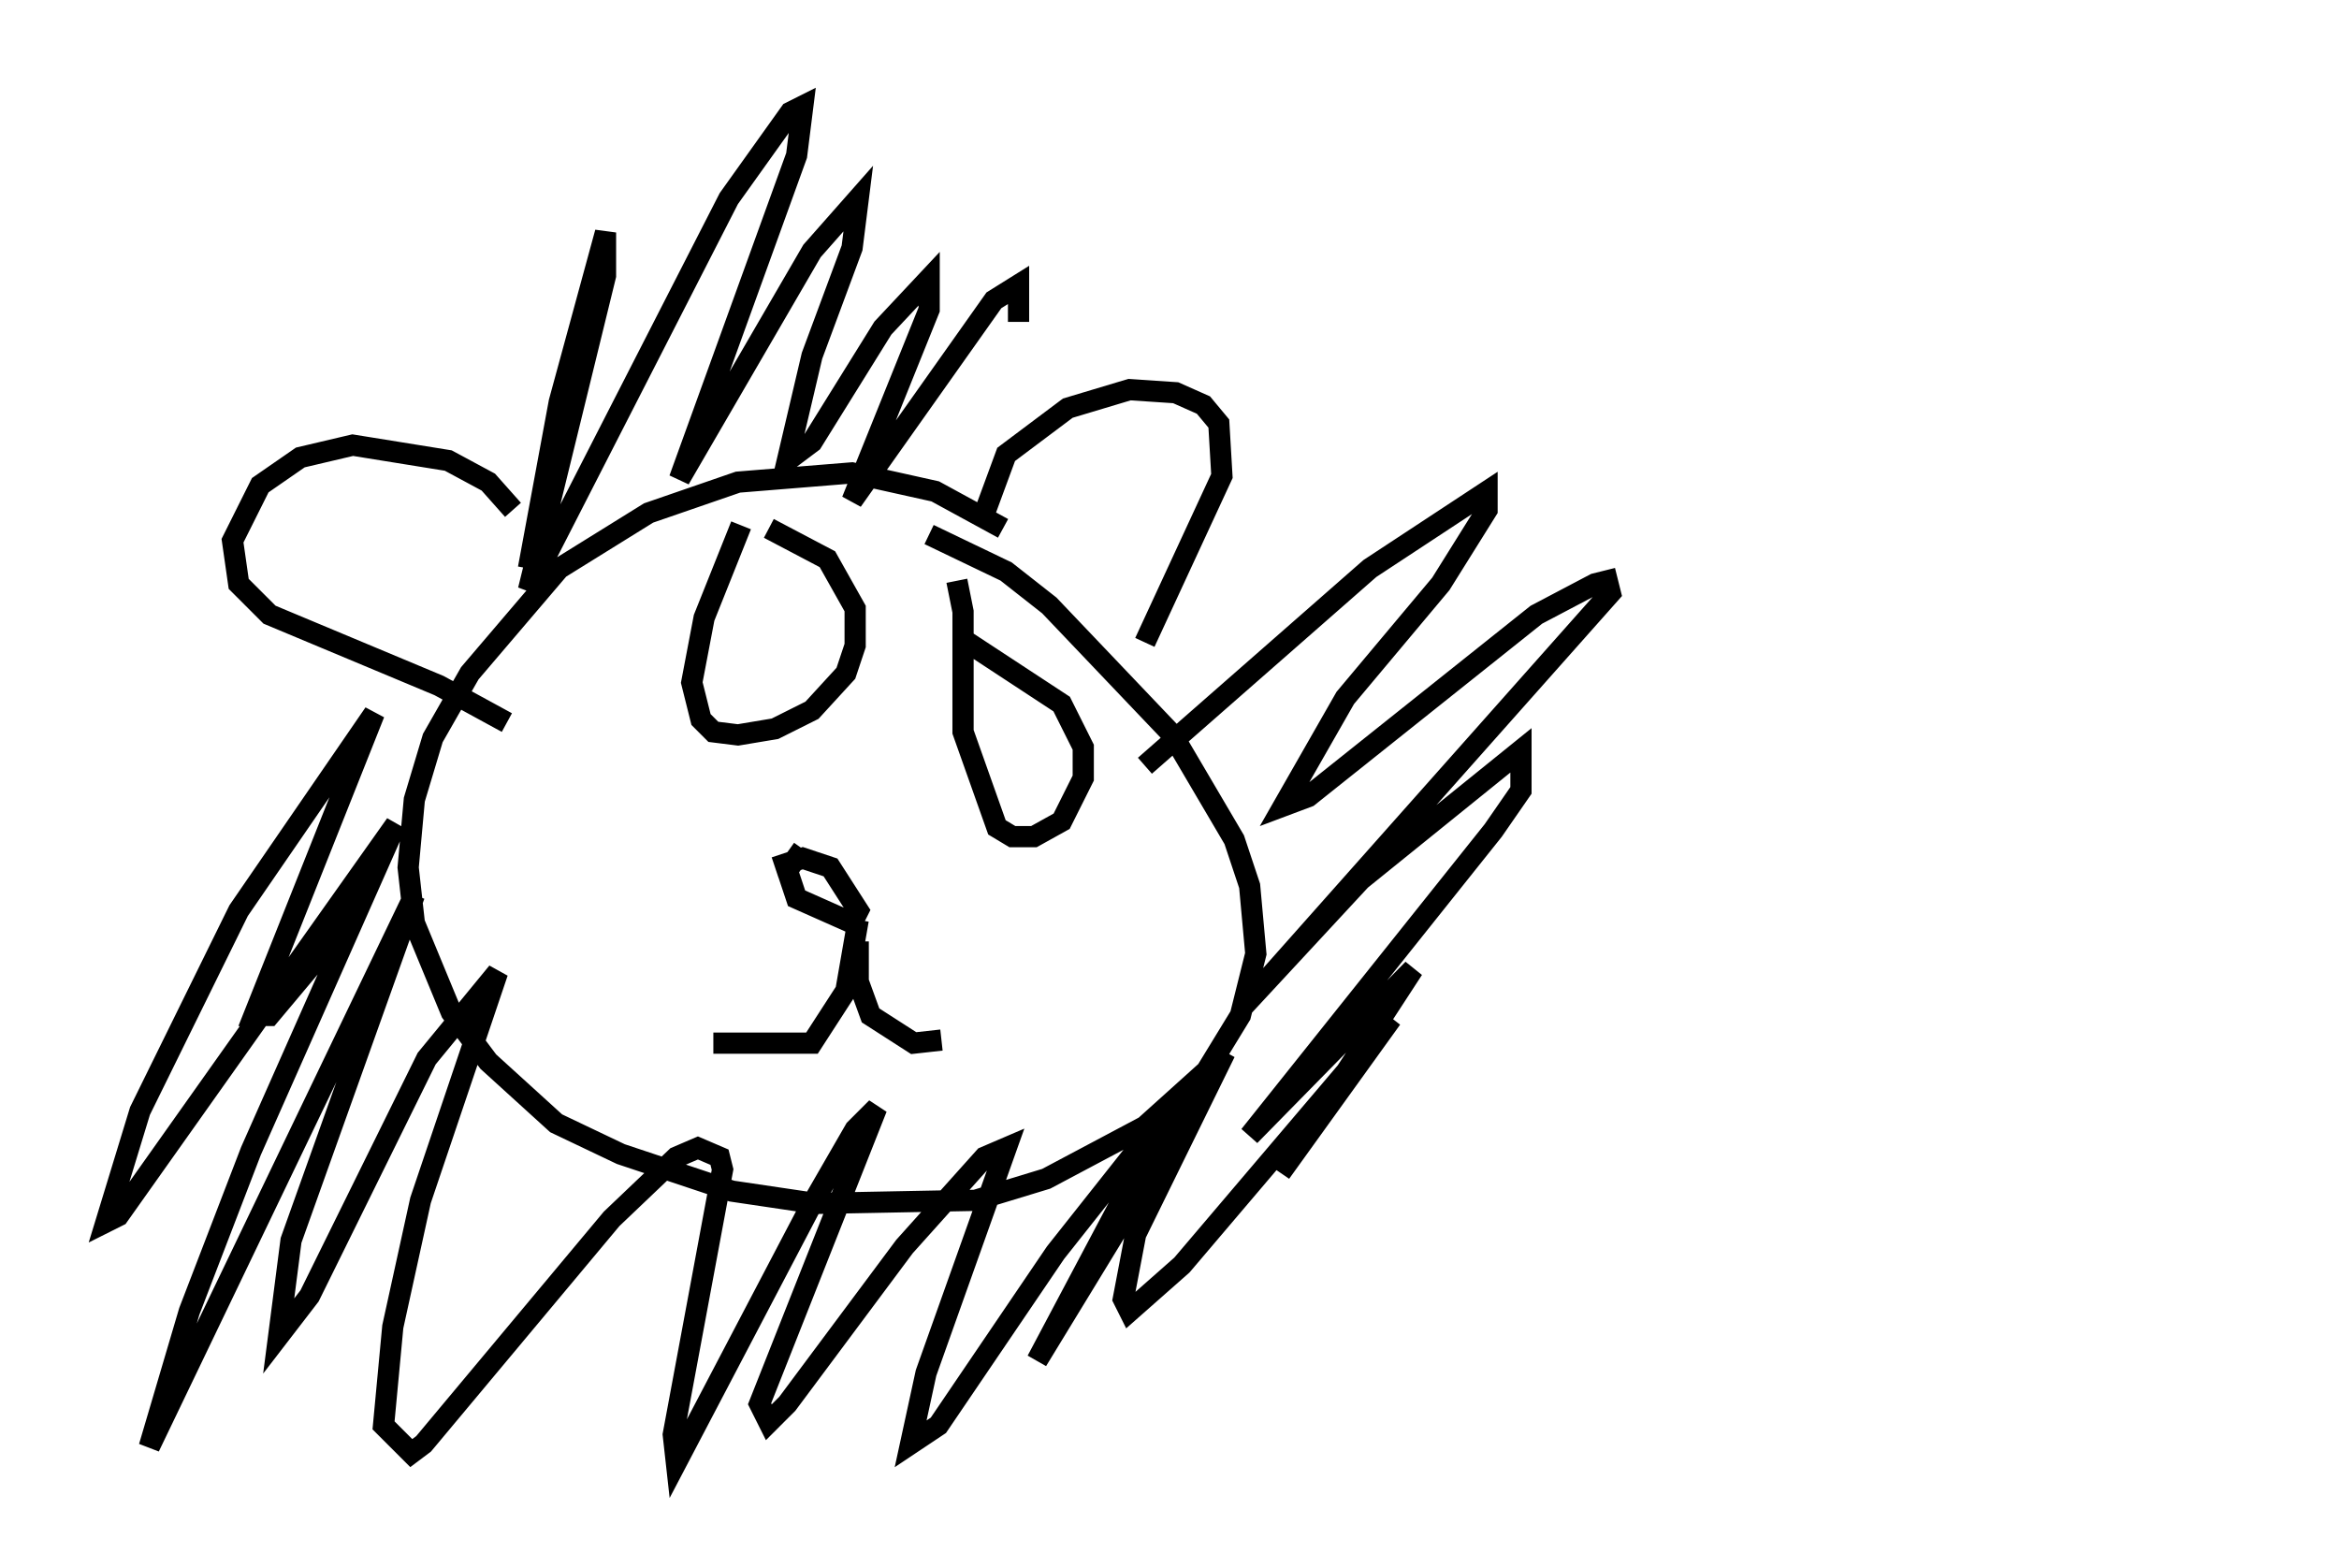 <?xml version="1.0" encoding="utf-8" ?>
<svg baseProfile="full" height="73.91" version="1.1" width="110.223" xmlns="http://www.w3.org/2000/svg" xmlns:ev="http://www.w3.org/2001/xml-events" xmlns:xlink="http://www.w3.org/1999/xlink"><defs /><rect fill="white" height="73.91" width="110.223" x="0" y="0" /><path d="M48.14, 27.369 m-0.872, -2.469 l-3.196, -1.743 -3.922, -0.872 l-5.374, 0.436 -4.212, 1.453 l-4.212, 2.615 -4.212, 4.939 l-1.743, 3.05 -0.872, 2.905 l-0.291, 3.196 0.291, 2.615 l1.743, 4.212 1.743, 2.324 l3.196, 2.905 3.05, 1.453 l5.229, 1.743 3.922, 0.581 l7.553, -0.145 3.341, -1.017 l4.648, -2.469 2.905, -2.615 l1.598, -2.615 0.726, -2.905 l-0.291, -3.196 -0.726, -2.179 l-2.905, -4.939 -5.81, -6.101 l-2.034, -1.598 -3.631, -1.743 m2.615, -1.017 l1.017, -2.76 2.905, -2.179 l2.905, -0.872 2.179, 0.145 l1.307, 0.581 0.726, 0.872 l0.145, 2.469 -3.631, 7.844 m-29.776, -6.246 l-1.162, -1.307 -1.888, -1.017 l-4.503, -0.726 -2.469, 0.581 l-1.888, 1.307 -1.307, 2.615 l0.291, 2.034 1.453, 1.453 l7.989, 3.341 3.196, 1.743 m12.637, 6.827 l1.307, -0.436 1.307, 0.436 l1.307, 2.034 -0.291, 0.581 l-2.615, -1.162 -0.436, -1.307 l0.726, -1.017 m2.615, 4.358 l0.0, 1.888 0.581, 1.598 l2.034, 1.307 1.307, -0.145 m-3.922, -5.665 l-0.581, 3.341 -1.598, 2.469 l-4.648, 0.0 m1.307, -24.402 l-1.743, 4.358 -0.581, 3.05 l0.436, 1.743 0.581, 0.581 l1.162, 0.145 1.743, -0.291 l1.743, -0.872 1.598, -1.743 l0.436, -1.307 0.0, -1.743 l-1.307, -2.324 -2.76, -1.453 m8.86, 2.469 l0.291, 1.453 0.0, 5.665 l1.598, 4.503 0.726, 0.436 l1.017, 0.0 1.307, -0.726 l1.017, -2.034 0.0, -1.453 l-1.017, -2.034 -4.648, -3.05 m-20.48, -3.341 l1.453, -7.844 2.179, -7.989 l0.0, 2.034 -3.631, 14.816 l9.441, -18.447 2.905, -4.067 l0.581, -0.291 -0.291, 2.324 l-5.52, 15.251 6.246, -10.749 l2.179, -2.469 -0.291, 2.324 l-1.888, 5.084 -1.162, 4.939 l1.162, -0.872 3.341, -5.374 l2.179, -2.324 0.0, 1.453 l-3.631, 9.006 6.682, -9.441 l1.162, -0.726 0.0, 1.743 m5.955, 20.916 l10.603, -9.296 5.52, -3.631 l0.0, 0.872 -2.179, 3.486 l-4.503, 5.374 -2.905, 5.084 l1.162, -0.436 10.749, -8.57 l2.76, -1.453 0.581, -0.145 l0.145, 0.581 -17.285, 19.464 l5.52, -5.955 7.553, -6.101 l0.0, 1.888 -1.307, 1.888 l-11.475, 14.38 7.698, -7.844 l-6.246, 9.587 5.229, -7.263 l-9.877, 11.62 -2.469, 2.179 l-0.291, -0.581 0.581, -3.05 l4.212, -8.57 -8.86, 14.525 l6.391, -12.056 -5.52, 6.972 l-5.52, 8.134 -1.307, 0.872 l0.726, -3.341 3.777, -10.603 l-1.017, 0.436 -3.777, 4.212 l-5.52, 7.408 -0.872, 0.872 l-0.436, -0.872 5.52, -13.944 l-1.017, 1.017 -2.179, 3.777 l-6.246, 11.911 -0.145, -1.307 l2.324, -12.492 -0.145, -0.581 l-1.017, -0.436 -1.017, 0.436 l-3.05, 2.905 -8.86, 10.603 l-0.581, 0.436 -1.307, -1.307 l0.436, -4.648 1.307, -5.955 l3.631, -10.749 -3.341, 4.067 l-5.52, 11.184 -1.453, 1.888 l0.581, -4.503 5.81, -16.268 l-12.492, 26 1.888, -6.391 l2.905, -7.553 6.827, -15.397 l-13.073, 18.447 -0.581, 0.291 l1.598, -5.229 4.648, -9.441 l6.391, -9.296 -5.665, 14.235 l0.726, 0.0 3.777, -4.503 m88.748, -35.296 l0.0, 0.0 " fill="none" stroke="black" stroke-width="1" /></svg>